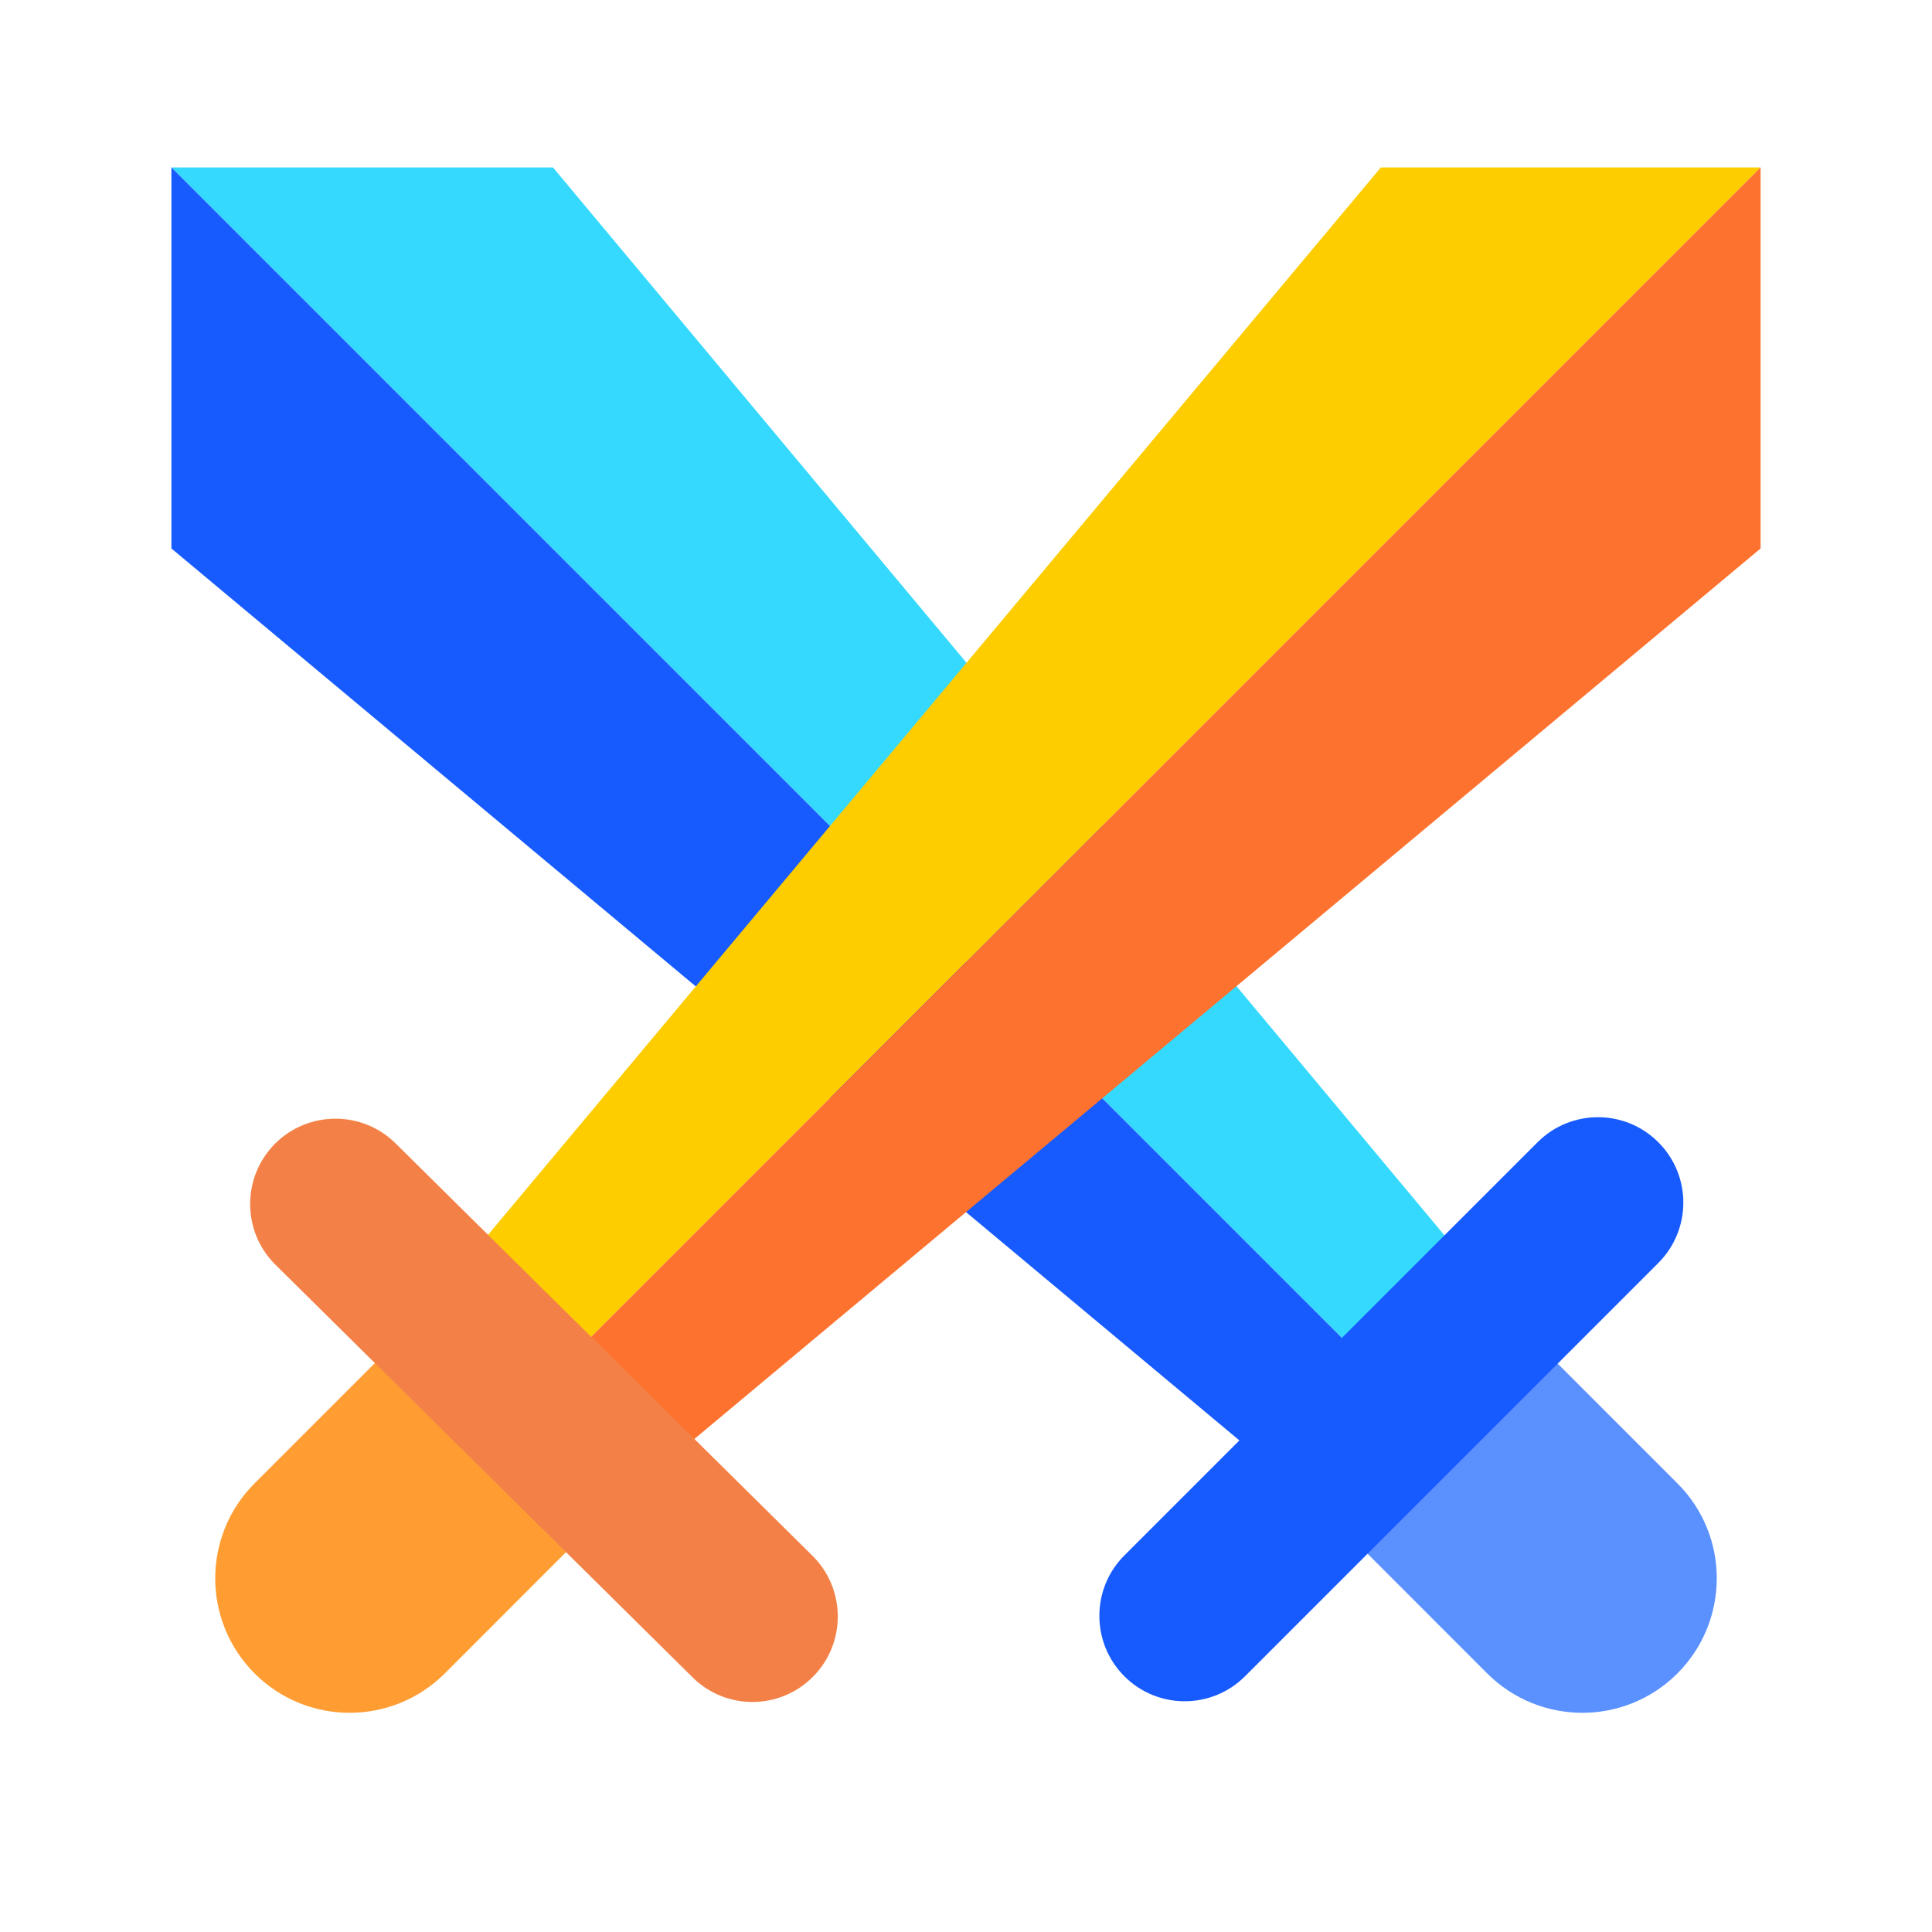 <svg xmlns="http://www.w3.org/2000/svg" xmlns:xlink="http://www.w3.org/1999/xlink" fill="none" version="1.1" width="18" height="18" viewBox="0 0 18 18"><defs><clipPath id="master_svg0_16_7283"><rect x="0" y="0" width="18" height="18" rx="0"/></clipPath></defs><g clip-path="url(#master_svg0_16_7283)"><g><path d="M5.152,1.56L13.707,11.808C14.145,12.333,14.111,13.106,13.627,13.59L1.597,1.56L5.152,1.56Z" fill="#35D9FE" fill-opacity="1" style="mix-blend-mode:passthrough"/></g><g><path d="M12.773,14.444L1.597,5.11L1.597,1.56L13.627,13.59L12.773,14.444Z" fill="#175BFF" fill-opacity="1" style="mix-blend-mode:passthrough"/></g><g><path d="M15.628,15.591C16.117,15.101,16.117,14.308,15.628,13.82L13.637,11.829L11.866,13.6L13.856,15.591C14.346,16.08,15.139,16.08,15.628,15.591Z" fill="#5A91FF" fill-opacity="1" style="mix-blend-mode:passthrough"/></g><g><path d="M11.6,15.617L15.45,11.767C15.761,11.456,15.761,10.952,15.45,10.642C15.14,10.331,14.636,10.331,14.325,10.642L10.475,14.492C10.165,14.802,10.165,15.306,10.475,15.617C10.785,15.928,11.29,15.928,11.6,15.617Z" fill="#175BFE" fill-opacity="1" style="mix-blend-mode:passthrough"/></g><g><path d="M12.865,1.56L4.293,11.808C3.855,12.333,3.889,13.106,4.373,13.59L16.403,1.56L12.865,1.56Z" fill="#FECD00" fill-opacity="1" style="mix-blend-mode:passthrough"/></g><g><path d="M5.227,14.444L16.403,5.11L16.403,1.56L4.373,13.59L5.227,14.444Z" fill="#FD722E" fill-opacity="1" style="mix-blend-mode:passthrough"/></g><g><path d="M2.372,15.591C1.883,15.101,1.883,14.308,2.372,13.82L4.363,11.829L6.134,13.6L4.144,15.591C3.654,16.08,2.861,16.08,2.372,15.591Z" fill="#FF9D33" fill-opacity="1" style="mix-blend-mode:passthrough"/></g><g><path d="M6.448,15.623L2.563,11.78C2.253,11.47,2.253,10.966,2.563,10.655C2.874,10.345,3.378,10.345,3.688,10.655L7.573,14.498C7.883,14.809,7.883,15.313,7.573,15.623C7.262,15.935,6.758,15.935,6.448,15.623Z" fill="#F38147" fill-opacity="1" style="mix-blend-mode:passthrough"/></g></g></svg>